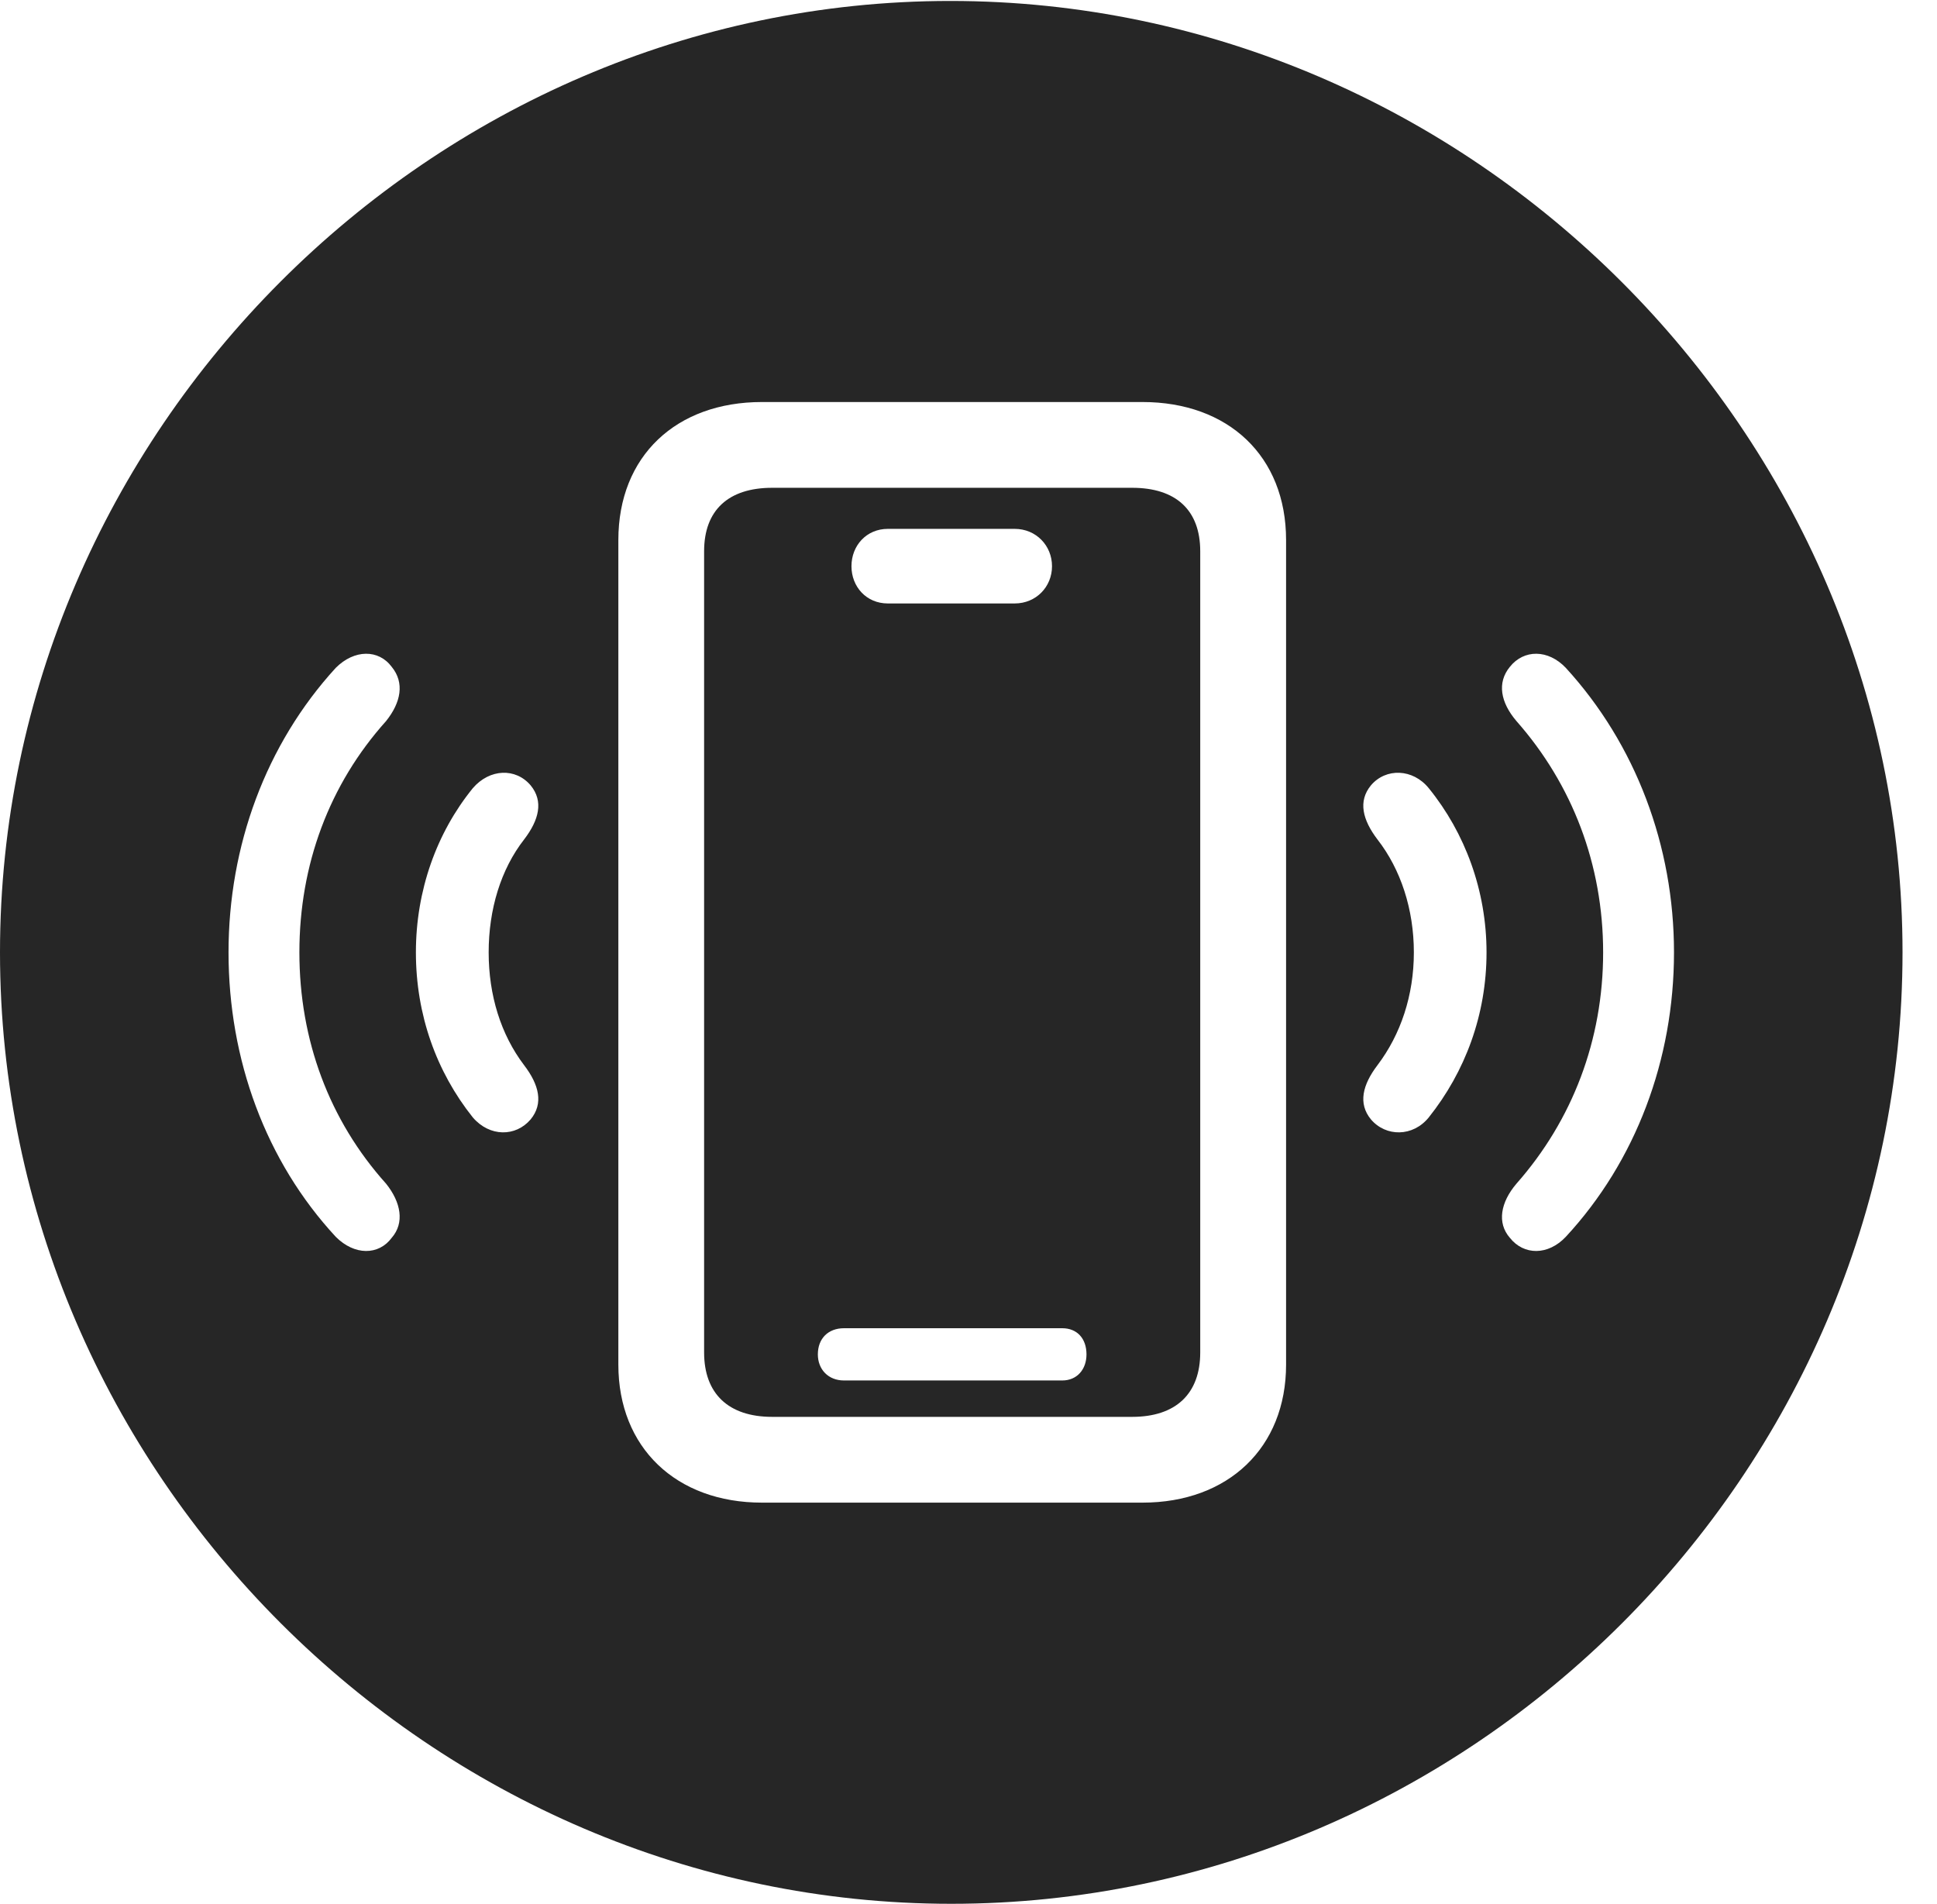 <?xml version="1.0" encoding="UTF-8"?>
<!--Generator: Apple Native CoreSVG 232.5-->
<!DOCTYPE svg
PUBLIC "-//W3C//DTD SVG 1.1//EN"
       "http://www.w3.org/Graphics/SVG/1.1/DTD/svg11.dtd">
<svg version="1.1" xmlns="http://www.w3.org/2000/svg" xmlns:xlink="http://www.w3.org/1999/xlink" width="20.283" height="19.932">
 <g>
  <rect height="19.932" opacity="0" width="20.283" x="0" y="0"/>
  <path d="M19.922 9.971C19.922 15.42 15.41 19.932 9.961 19.932C4.521 19.932 0 15.42 0 9.971C0 4.531 4.512 0.01 9.951 0.01C15.4 0.01 19.922 4.531 19.922 9.971ZM7.979 4.209C7.08 4.209 6.475 4.775 6.475 5.654L6.475 14.287C6.475 15.156 7.08 15.732 7.979 15.732L11.963 15.732C12.861 15.732 13.467 15.156 13.467 14.287L13.467 5.654C13.467 4.775 12.861 4.209 11.963 4.209ZM12.568 5.771L12.568 14.16C12.568 14.59 12.315 14.834 11.855 14.834L8.086 14.834C7.627 14.834 7.373 14.59 7.373 14.16L7.373 5.771C7.373 5.342 7.627 5.107 8.086 5.107L11.855 5.107C12.315 5.107 12.568 5.342 12.568 5.771ZM8.838 13.906C8.672 13.906 8.564 14.014 8.564 14.18C8.564 14.336 8.672 14.453 8.838 14.453L11.123 14.453C11.279 14.453 11.377 14.336 11.377 14.18C11.377 14.014 11.279 13.906 11.123 13.906ZM3.516 6.992C2.783 7.793 2.393 8.857 2.393 9.971C2.393 11.094 2.783 12.158 3.516 12.949C3.711 13.145 3.965 13.145 4.102 12.959C4.238 12.803 4.199 12.588 4.043 12.393C3.447 11.729 3.135 10.889 3.135 9.971C3.135 9.053 3.447 8.213 4.043 7.549C4.199 7.354 4.238 7.148 4.102 6.982C3.965 6.797 3.711 6.797 3.516 6.992ZM15.81 6.982C15.674 7.148 15.713 7.354 15.879 7.549C16.465 8.213 16.787 9.053 16.787 9.971C16.787 10.889 16.465 11.729 15.879 12.393C15.713 12.588 15.674 12.803 15.81 12.959C15.957 13.145 16.211 13.145 16.396 12.949C17.129 12.158 17.529 11.094 17.529 9.971C17.529 8.857 17.129 7.793 16.396 6.992C16.211 6.797 15.957 6.797 15.81 6.982ZM4.951 8.252C4.57 8.721 4.355 9.326 4.355 9.971C4.355 10.625 4.57 11.221 4.951 11.699C5.127 11.904 5.4 11.904 5.557 11.719C5.693 11.553 5.645 11.357 5.488 11.152C5.244 10.83 5.117 10.42 5.117 9.971C5.117 9.521 5.244 9.102 5.488 8.789C5.645 8.584 5.693 8.389 5.557 8.223C5.4 8.037 5.127 8.047 4.951 8.252ZM14.355 8.223C14.219 8.389 14.268 8.584 14.424 8.789C14.668 9.102 14.805 9.521 14.805 9.971C14.805 10.42 14.668 10.83 14.424 11.152C14.268 11.357 14.219 11.553 14.355 11.719C14.512 11.904 14.795 11.904 14.961 11.699C15.342 11.221 15.566 10.625 15.566 9.971C15.566 9.326 15.342 8.721 14.961 8.252C14.795 8.047 14.512 8.037 14.355 8.223ZM9.297 5.537C9.072 5.537 8.916 5.713 8.916 5.928C8.916 6.143 9.072 6.318 9.297 6.318L10.625 6.318C10.85 6.318 11.016 6.143 11.016 5.928C11.016 5.713 10.85 5.537 10.625 5.537Z" fill="#000000" fill-opacity="0.85"/>
 </g>
</svg>
